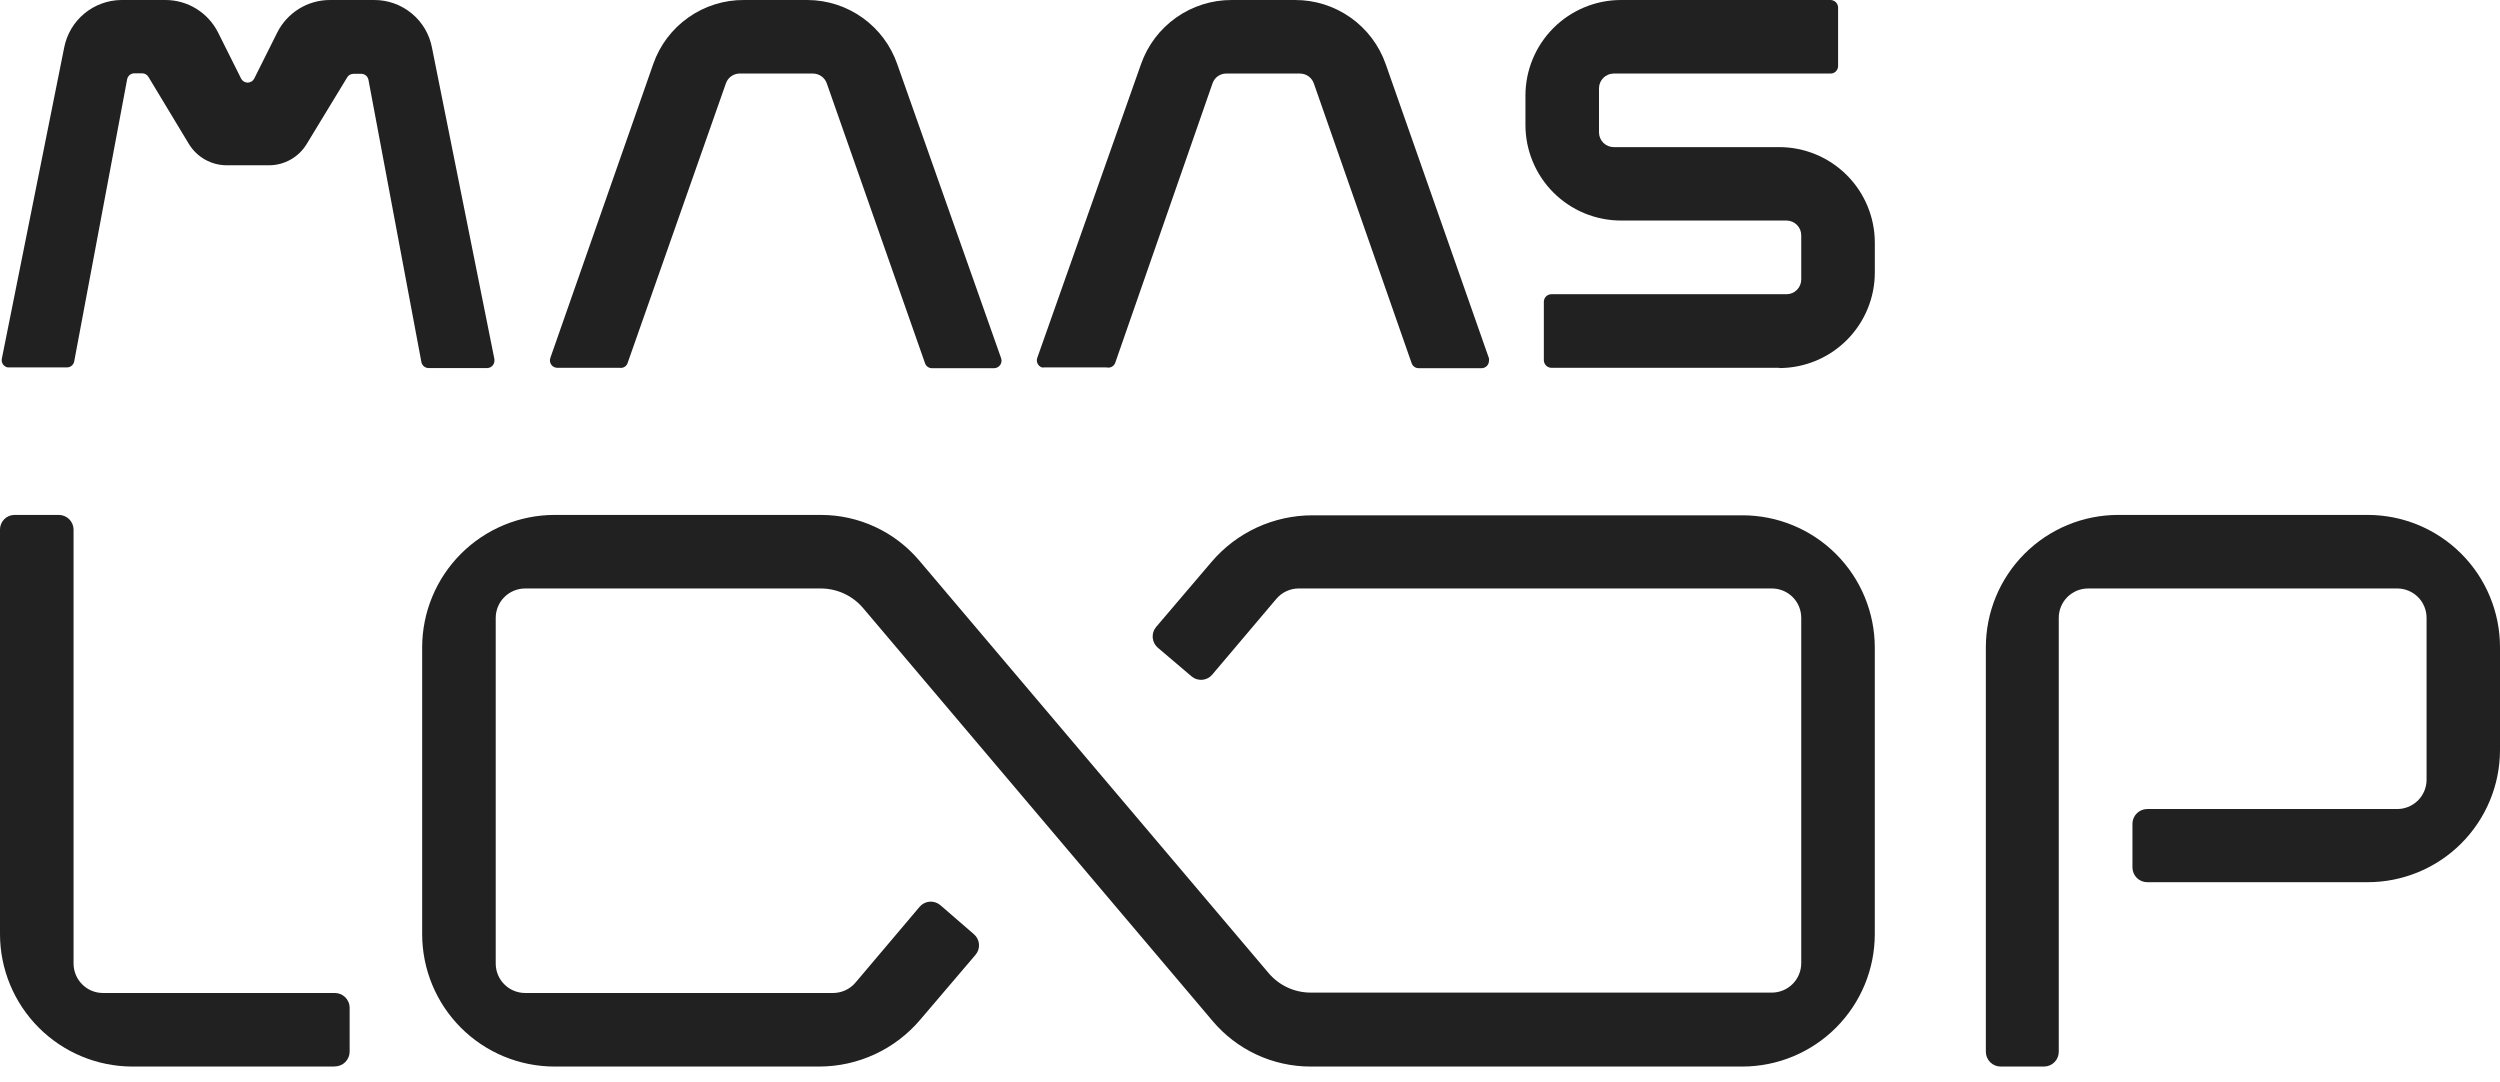 <svg width="97" height="42" viewBox="0 0 97 42" fill="none" xmlns="http://www.w3.org/2000/svg">
<g clip-path="url(#clip0_2_107)">
<path d="M79.306 41.382H77.62C77.47 41.381 77.326 41.321 77.219 41.214C77.113 41.108 77.053 40.964 77.051 40.813V25.113C77.051 23.752 77.592 22.446 78.555 21.483C79.518 20.52 80.824 19.979 82.186 19.979H91.865C93.227 19.979 94.533 20.52 95.496 21.483C96.459 22.446 97 23.752 97 25.113V29.11C96.996 30.469 96.453 31.771 95.491 32.731C94.528 33.691 93.225 34.229 91.865 34.229H83.308C83.158 34.228 83.014 34.168 82.907 34.061C82.801 33.955 82.741 33.811 82.739 33.661V31.964C82.739 31.814 82.798 31.669 82.904 31.562C83.009 31.455 83.153 31.393 83.303 31.39H93.013C93.315 31.39 93.604 31.27 93.818 31.057C94.031 30.844 94.151 30.554 94.151 30.253V23.971C94.151 23.669 94.031 23.38 93.818 23.166C93.604 22.953 93.315 22.833 93.013 22.833H81.018C80.716 22.833 80.427 22.953 80.213 23.166C80 23.38 79.88 23.669 79.88 23.971V40.809C79.88 40.961 79.82 41.107 79.712 41.214C79.605 41.322 79.459 41.382 79.306 41.382Z" fill="#212121"/>
<path d="M12.957 41.382H5.134C3.773 41.38 2.467 40.837 1.505 39.874C0.543 38.91 0.001 37.605 2.26736e-05 36.243V20.548C-0.001 20.474 0.013 20.4 0.041 20.332C0.069 20.263 0.11 20.2 0.162 20.148C0.213 20.095 0.275 20.053 0.343 20.024C0.412 19.995 0.485 19.98 0.559 19.979H2.28C2.431 19.979 2.575 20.038 2.683 20.143C2.79 20.249 2.852 20.392 2.854 20.543V37.386C2.854 37.536 2.884 37.685 2.942 37.824C2.999 37.963 3.084 38.089 3.191 38.195C3.297 38.301 3.424 38.386 3.563 38.443C3.702 38.5 3.851 38.529 4.002 38.528H12.982C13.057 38.527 13.132 38.54 13.202 38.568C13.273 38.596 13.336 38.637 13.391 38.689C13.445 38.742 13.488 38.804 13.518 38.873C13.549 38.942 13.565 39.017 13.566 39.092V40.803C13.566 40.956 13.505 41.102 13.398 41.209C13.29 41.317 13.144 41.377 12.992 41.377L12.957 41.382Z" fill="#212121"/>
<path d="M67.608 41.382H50.856C50.13 41.383 49.412 41.225 48.754 40.919C48.096 40.613 47.512 40.166 47.045 39.61L33.484 23.588C33.282 23.352 33.032 23.162 32.749 23.031C32.467 22.901 32.159 22.833 31.848 22.833H20.377C20.074 22.833 19.785 22.953 19.57 23.166C19.356 23.379 19.235 23.669 19.234 23.971V37.386C19.234 37.689 19.354 37.979 19.569 38.194C19.783 38.408 20.073 38.528 20.377 38.528H32.317C32.484 38.529 32.65 38.492 32.802 38.422C32.954 38.352 33.089 38.249 33.197 38.12L35.679 35.186C35.776 35.071 35.915 34.998 36.065 34.985C36.215 34.972 36.364 35.019 36.479 35.115L37.783 36.243C37.898 36.34 37.971 36.478 37.984 36.629C37.997 36.779 37.95 36.928 37.854 37.043L35.709 39.56C35.227 40.13 34.627 40.589 33.949 40.903C33.272 41.218 32.535 41.381 31.788 41.382H21.519C20.156 41.382 18.849 40.841 17.885 39.877C16.921 38.913 16.38 37.606 16.38 36.243V25.113C16.382 23.752 16.925 22.446 17.888 21.484C18.852 20.521 20.157 19.98 21.519 19.979H31.848C32.575 19.979 33.292 20.136 33.951 20.442C34.61 20.747 35.194 21.192 35.664 21.746L49.22 37.753C49.421 37.991 49.671 38.183 49.954 38.314C50.236 38.445 50.544 38.513 50.856 38.513H68.751C69.053 38.512 69.342 38.391 69.555 38.177C69.769 37.962 69.888 37.673 69.888 37.37V23.971C69.888 23.669 69.769 23.38 69.555 23.166C69.342 22.953 69.052 22.833 68.751 22.833H50.393C50.227 22.832 50.063 22.868 49.913 22.938C49.762 23.007 49.629 23.109 49.522 23.236L47.035 26.175C46.938 26.291 46.8 26.363 46.65 26.376C46.499 26.389 46.35 26.343 46.235 26.246L44.926 25.133C44.81 25.036 44.738 24.896 44.725 24.745C44.712 24.594 44.759 24.444 44.856 24.328L47 21.811C47.482 21.242 48.083 20.784 48.76 20.47C49.438 20.157 50.175 19.994 50.921 19.994H67.608C68.97 19.994 70.276 20.535 71.239 21.498C72.201 22.461 72.742 23.767 72.742 25.128V36.243C72.741 37.605 72.2 38.91 71.237 39.874C70.275 40.837 68.97 41.38 67.608 41.382Z" fill="#212121"/>
<path d="M69.033 14.271H60.188C60.113 14.268 60.041 14.237 59.988 14.184C59.935 14.13 59.904 14.059 59.901 13.984V11.703C59.903 11.628 59.933 11.556 59.987 11.502C60.04 11.448 60.113 11.418 60.188 11.416H69.32C69.47 11.415 69.614 11.355 69.72 11.248C69.827 11.142 69.887 10.998 69.888 10.848V9.136C69.889 9.061 69.875 8.986 69.847 8.916C69.818 8.846 69.777 8.783 69.724 8.729C69.671 8.675 69.608 8.632 69.539 8.603C69.469 8.573 69.395 8.558 69.32 8.557H62.897C61.913 8.557 60.969 8.166 60.273 7.471C59.578 6.775 59.187 5.831 59.187 4.847V3.71C59.187 2.726 59.578 1.782 60.273 1.087C60.969 0.391 61.913 0 62.897 0L71.031 0C71.106 0.003 71.178 0.034 71.231 0.087C71.284 0.14 71.315 0.212 71.318 0.287V2.567C71.317 2.643 71.286 2.715 71.233 2.769C71.179 2.822 71.107 2.853 71.031 2.854H62.615C62.463 2.854 62.318 2.914 62.211 3.02C62.103 3.127 62.042 3.272 62.041 3.423V5.139C62.042 5.291 62.103 5.435 62.211 5.542C62.318 5.648 62.463 5.708 62.615 5.708H69.033C70.016 5.708 70.96 6.099 71.656 6.795C72.352 7.491 72.743 8.434 72.743 9.418V10.571C72.743 11.555 72.352 12.498 71.656 13.194C70.96 13.89 70.016 14.281 69.033 14.281V14.271Z" fill="#212121"/>
<path d="M43.265 14.094L47.045 3.237C47.083 3.124 47.155 3.026 47.252 2.957C47.349 2.888 47.465 2.852 47.584 2.854H50.438C50.556 2.854 50.672 2.891 50.769 2.959C50.865 3.028 50.938 3.125 50.977 3.237L54.772 14.094C54.792 14.151 54.829 14.199 54.877 14.233C54.926 14.268 54.984 14.286 55.044 14.286H57.485C57.561 14.286 57.634 14.255 57.688 14.202C57.742 14.148 57.772 14.075 57.772 13.999C57.777 13.967 57.777 13.935 57.772 13.903L53.765 2.487C53.509 1.757 53.032 1.126 52.401 0.681C51.769 0.235 51.015 -0.003 50.242 -3.9486e-06H47.795C47.022 -0.003 46.268 0.235 45.636 0.681C45.005 1.126 44.528 1.757 44.272 2.487L40.245 13.888C40.22 13.96 40.225 14.039 40.258 14.108C40.291 14.176 40.349 14.229 40.421 14.255C40.453 14.261 40.485 14.261 40.517 14.255H42.933C42.998 14.272 43.067 14.265 43.128 14.236C43.189 14.206 43.237 14.156 43.265 14.094Z" fill="#212121"/>
<path d="M24.348 14.094L28.164 3.237C28.201 3.13 28.268 3.037 28.358 2.969C28.447 2.901 28.555 2.861 28.667 2.854H31.541C31.66 2.854 31.776 2.891 31.872 2.959C31.969 3.028 32.041 3.125 32.08 3.237L35.891 14.094C35.91 14.15 35.946 14.199 35.993 14.233C36.041 14.267 36.099 14.286 36.157 14.286H38.579C38.624 14.284 38.668 14.272 38.708 14.25C38.747 14.229 38.782 14.198 38.807 14.161C38.833 14.124 38.85 14.081 38.857 14.037C38.863 13.992 38.859 13.946 38.845 13.903L34.818 2.502C34.569 1.775 34.1 1.144 33.476 0.696C32.852 0.247 32.103 0.004 31.335 -8.82048e-06H28.869C28.095 -0.005 27.34 0.232 26.708 0.678C26.076 1.124 25.599 1.756 25.345 2.487L21.353 13.888C21.338 13.931 21.333 13.977 21.339 14.022C21.346 14.067 21.362 14.11 21.388 14.148C21.414 14.185 21.449 14.216 21.489 14.237C21.53 14.259 21.574 14.27 21.62 14.271H24.041C24.105 14.282 24.171 14.27 24.227 14.238C24.283 14.206 24.326 14.155 24.348 14.094Z" fill="#212121"/>
<path d="M14.512 9.64315e-06H12.801C12.377 9.13699e-05 11.961 0.118 11.6 0.341C11.239 0.565 10.947 0.884 10.757 1.263L9.861 3.055C9.837 3.101 9.8 3.138 9.756 3.165C9.712 3.191 9.661 3.205 9.61 3.205C9.558 3.205 9.508 3.191 9.463 3.165C9.419 3.138 9.383 3.101 9.358 3.055L8.462 1.263C8.272 0.884 7.98 0.565 7.619 0.341C7.258 0.118 6.843 9.13699e-05 6.418 9.64315e-06H4.707C4.183 0.005 3.676 0.191 3.273 0.525C2.869 0.86 2.594 1.323 2.492 1.837L0.071 13.918C0.063 13.955 0.063 13.993 0.071 14.03C0.078 14.067 0.093 14.103 0.114 14.134C0.135 14.165 0.162 14.192 0.193 14.213C0.225 14.234 0.26 14.248 0.297 14.255H2.598C2.664 14.256 2.729 14.233 2.78 14.19C2.831 14.148 2.867 14.089 2.879 14.024L4.933 3.076C4.946 3.01 4.981 2.952 5.033 2.909C5.084 2.867 5.149 2.844 5.215 2.844H5.512C5.565 2.844 5.617 2.858 5.663 2.886C5.708 2.913 5.745 2.953 5.769 3L7.329 5.587C7.483 5.84 7.699 6.048 7.956 6.192C8.214 6.337 8.504 6.413 8.799 6.413H10.435C10.73 6.413 11.019 6.337 11.276 6.192C11.533 6.048 11.747 5.839 11.9 5.587L13.46 3.02C13.485 2.973 13.521 2.933 13.567 2.906C13.612 2.878 13.664 2.864 13.717 2.864H14.014C14.081 2.864 14.145 2.887 14.197 2.929C14.248 2.972 14.283 3.03 14.296 3.096L16.35 14.049C16.363 14.114 16.398 14.173 16.449 14.216C16.501 14.258 16.565 14.281 16.632 14.281H18.897C18.973 14.281 19.046 14.251 19.1 14.197C19.154 14.143 19.184 14.07 19.184 13.994C19.186 13.975 19.186 13.957 19.184 13.938L16.762 1.857C16.665 1.333 16.386 0.86 15.974 0.521C15.563 0.181 15.046 -0.003 14.512 9.64315e-06Z" fill="#212121"/>
</g>
<defs>
<clipPath id="clip0_2_107">
<rect width="97" height="41.382" fill="white"/>
</clipPath>
</defs>
</svg>
